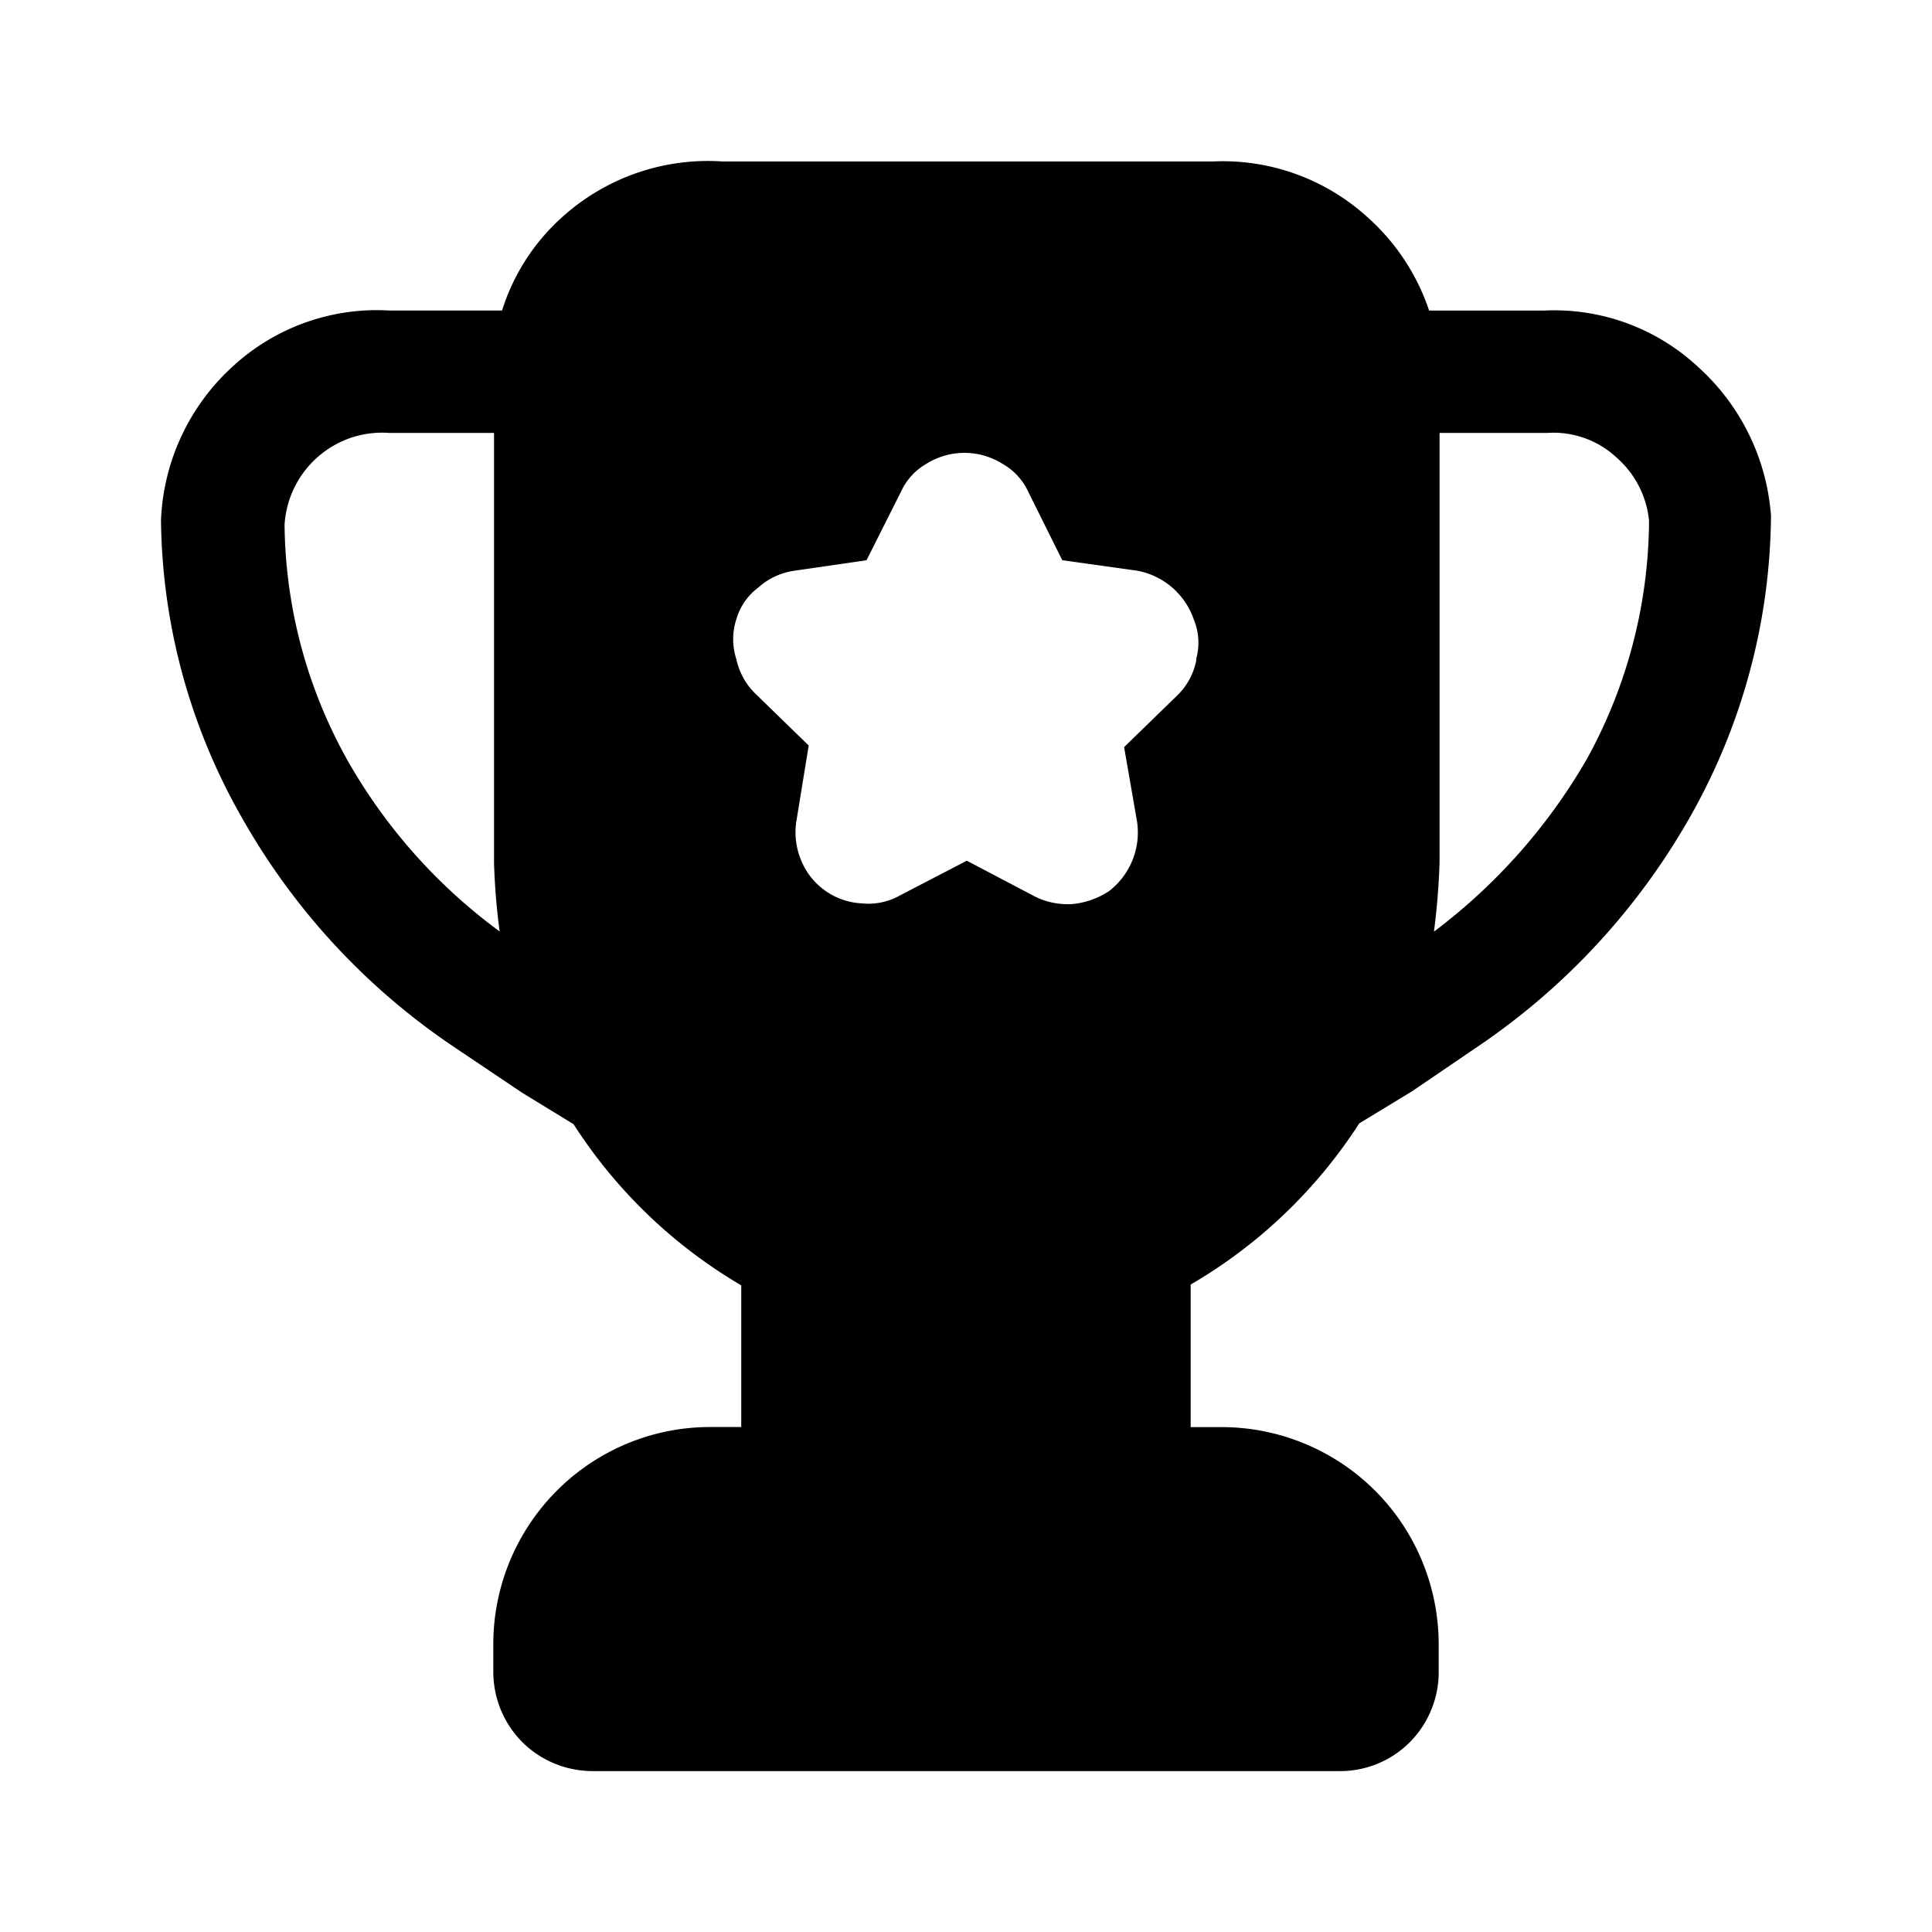 <svg xmlns="http://www.w3.org/2000/svg" xmlns:xlink="http://www.w3.org/1999/xlink" width="24" height="24" viewBox="0 0 24 24"><path fill="currentColor" d="M21.083 4.548a2.62 2.62 0 0 0-1.904-.69h-1.426a2.7 2.7 0 0 0-.768-1.162a2.67 2.67 0 0 0-1.924-.69H8.979a2.7 2.7 0 0 0-1.994.69a2.6 2.6 0 0 0-.748 1.161H4.831a2.64 2.64 0 0 0-1.934.69A2.73 2.73 0 0 0 2 6.46a7.6 7.6 0 0 0 .997 3.683a8.4 8.4 0 0 0 2.642 2.862l.848.57l.638.39a6.2 6.2 0 0 0 2.083 2.002v1.76H8.82c-.714 0-1.4.286-1.904.792a2.7 2.7 0 0 0-.788 1.91v.331a1.24 1.24 0 0 0 .359.88c.233.232.549.362.877.361h9.272a1.22 1.22 0 0 0 1.145-.765c.062-.15.093-.313.091-.476v-.33c0-.717-.283-1.404-.788-1.91a2.7 2.7 0 0 0-1.903-.792h-.39v-1.771a6.2 6.2 0 0 0 2.094-2.002l.658-.4l.808-.55a8.5 8.5 0 0 0 2.652-2.872A7.7 7.7 0 0 0 22 6.409a2.76 2.76 0 0 0-.917-1.861M4.303 9.42a6.1 6.1 0 0 1-.768-2.902a1.22 1.22 0 0 1 .825-1.08c.151-.05.312-.072.471-.06h1.306v5.343q.013.428.07.85a6.8 6.8 0 0 1-1.904-2.15m10.558-1.22a.83.83 0 0 1-.239.44l-.658.64l.16.92a.92.92 0 0 1-.349.87a1 1 0 0 1-.469.161h-.06a.9.9 0 0 1-.418-.11l-.818-.43l-.828.43a.8.8 0 0 1-.478.1a.86.86 0 0 1-.758-.55a.9.9 0 0 1-.05-.49l.15-.921l-.658-.64a.84.84 0 0 1-.24-.43a.8.8 0 0 1 0-.501a.75.75 0 0 1 .27-.39a.85.85 0 0 1 .448-.21l.898-.13l.428-.851a.77.77 0 0 1 .32-.35a.89.89 0 0 1 .937 0a.77.77 0 0 1 .329.36l.418.84l.928.13a.92.92 0 0 1 .707.61a.75.75 0 0 1 .03.481zm4.856 1.22a7.15 7.15 0 0 1-1.904 2.152q.057-.435.07-.871V5.378h1.335a1.15 1.15 0 0 1 .868.31c.227.2.37.48.399.781a6.2 6.2 0 0 1-.768 2.952"/></svg>